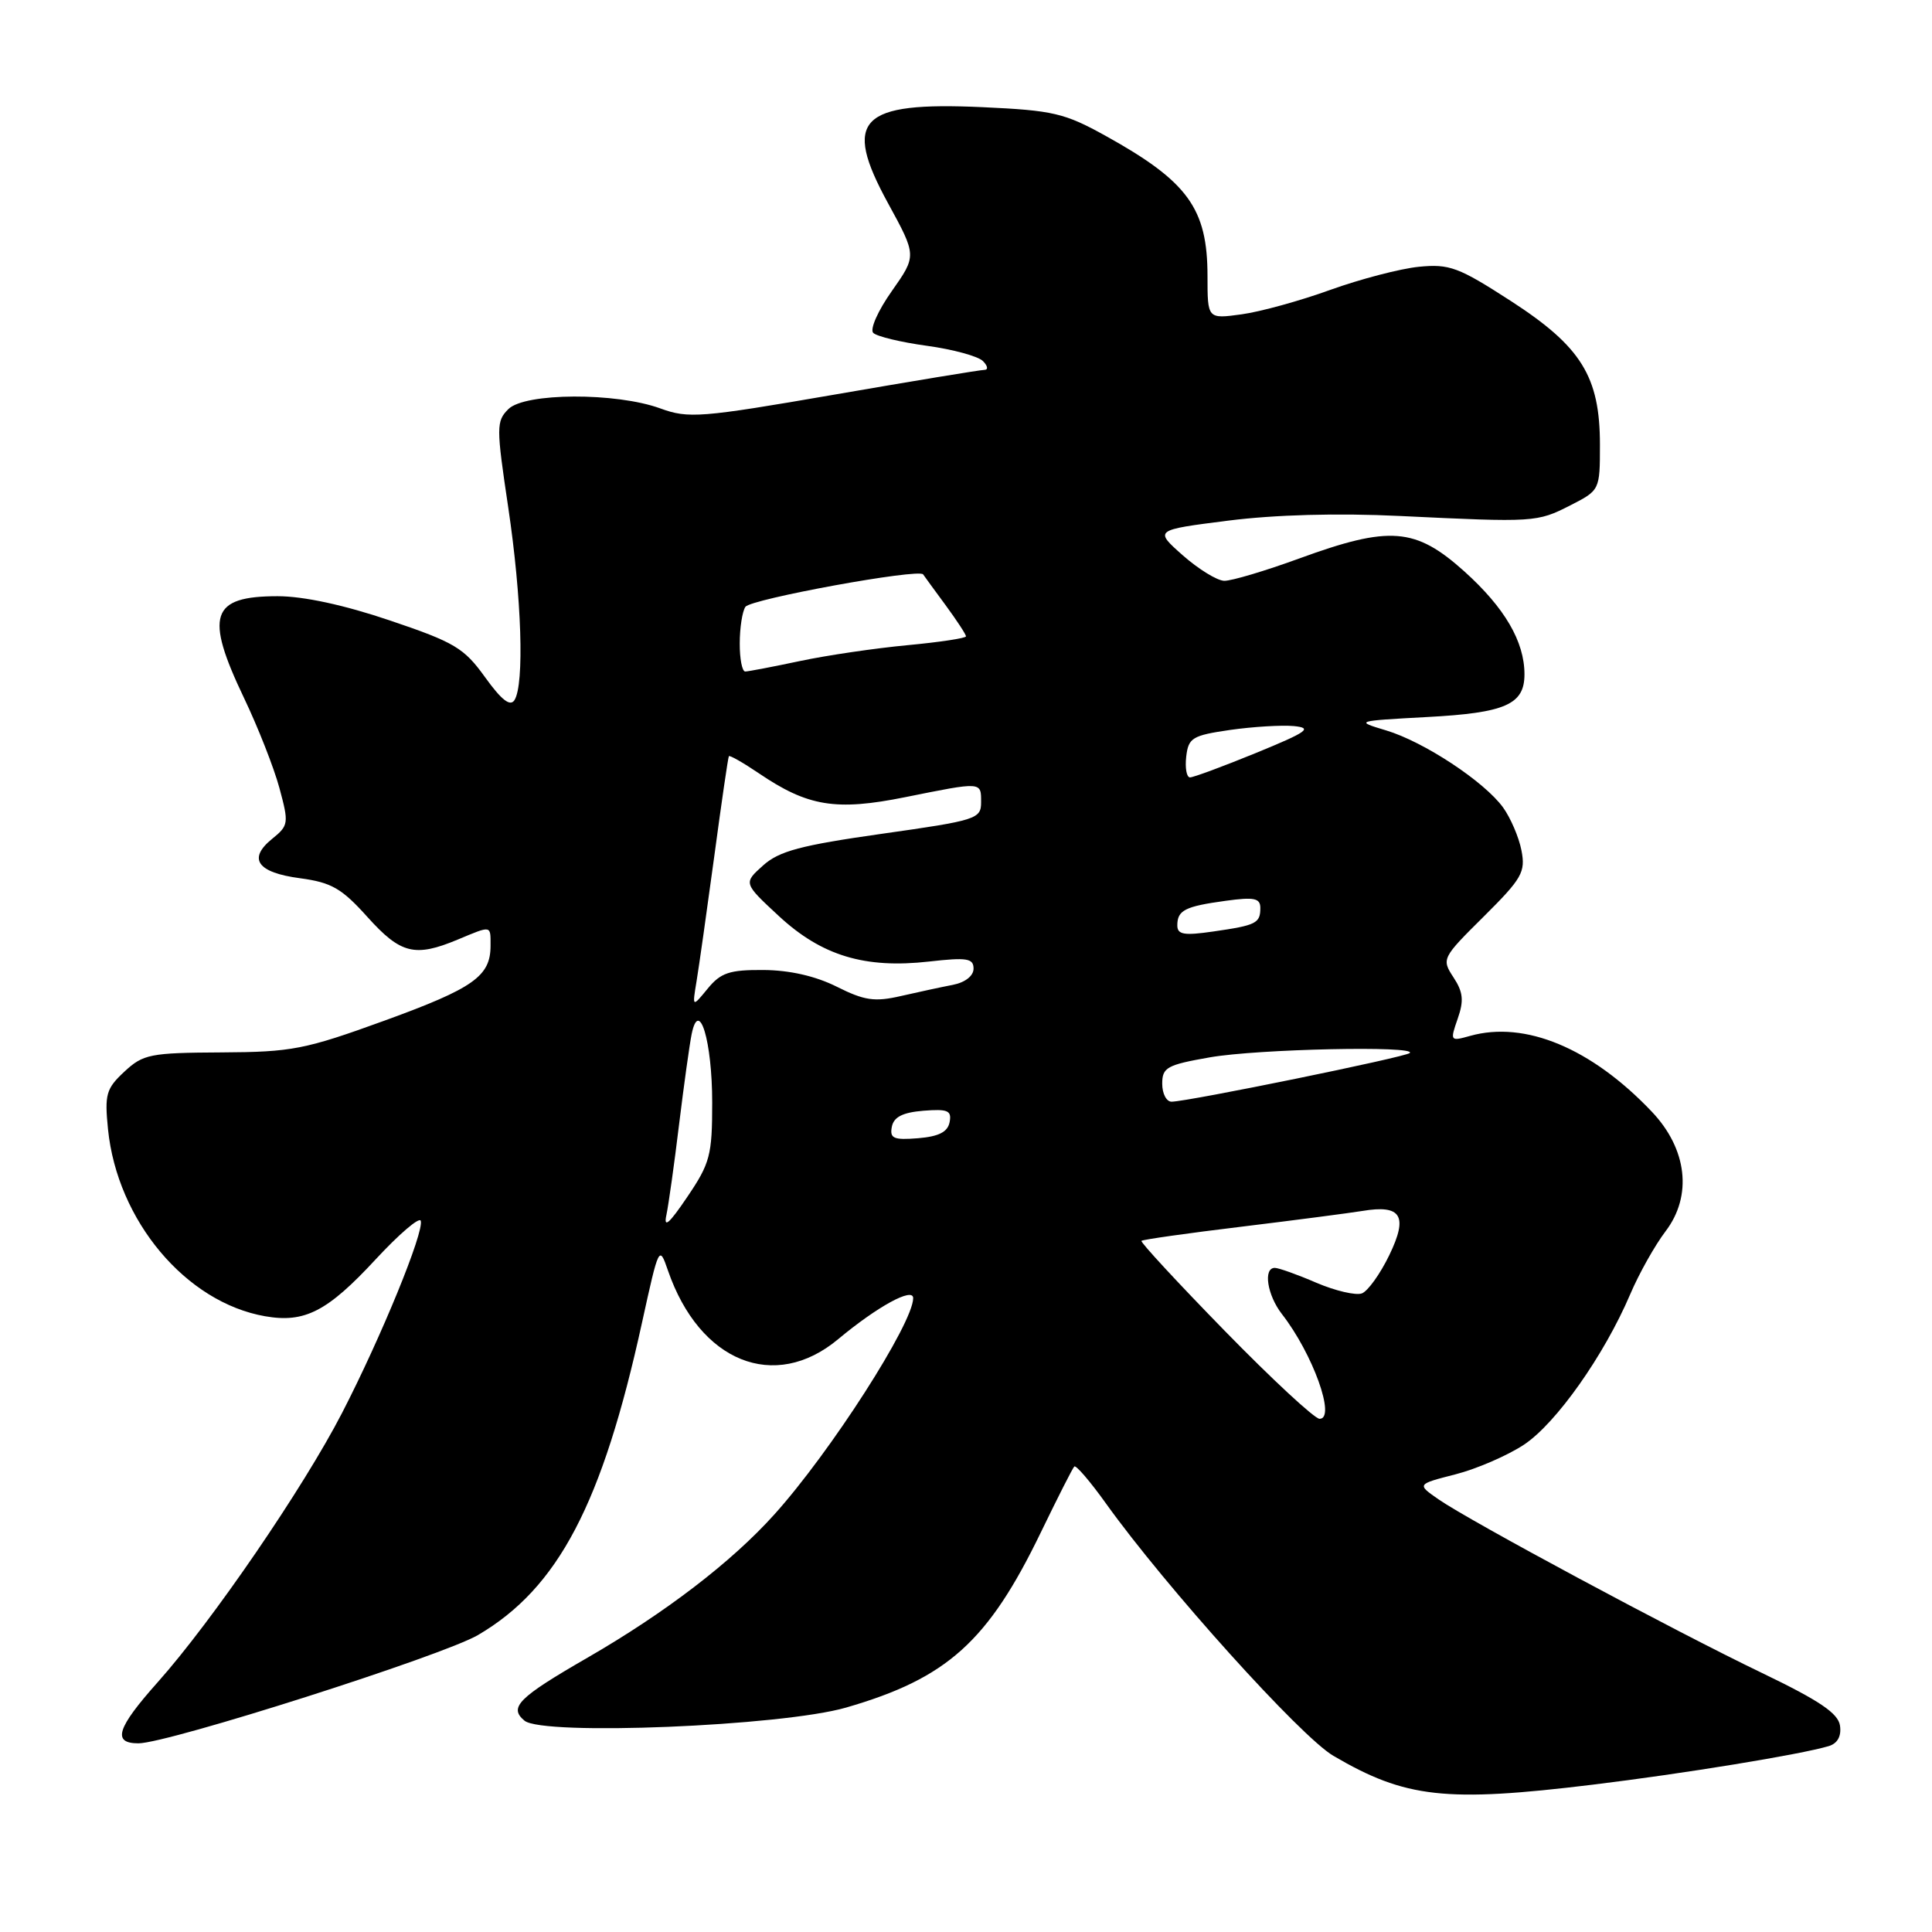 <?xml version="1.0" encoding="UTF-8" standalone="no"?>
<!DOCTYPE svg PUBLIC "-//W3C//DTD SVG 1.1//EN" "http://www.w3.org/Graphics/SVG/1.1/DTD/svg11.dtd" >
<svg xmlns="http://www.w3.org/2000/svg" xmlns:xlink="http://www.w3.org/1999/xlink" version="1.1" viewBox="0 0 256 256">
 <g >
 <path fill="currentColor"
d=" M 211.03 236.48 C 223.05 235.02 238.55 232.49 242.31 231.37 C 243.48 231.02 244.01 230.06 243.81 228.66 C 243.57 227.02 241.12 225.36 233.50 221.69 C 221.86 216.10 194.81 201.58 190.61 198.67 C 187.73 196.67 187.73 196.67 192.85 195.36 C 195.66 194.64 199.75 192.87 201.93 191.43 C 206.19 188.61 212.56 179.59 216.01 171.50 C 217.18 168.75 219.29 165.00 220.69 163.16 C 224.28 158.45 223.57 152.24 218.86 147.29 C 210.88 138.89 202.08 135.22 194.80 137.26 C 192.16 138.00 192.12 137.95 193.15 134.99 C 193.99 132.59 193.88 131.46 192.59 129.50 C 191.00 127.07 191.07 126.93 196.60 121.45 C 201.68 116.40 202.16 115.56 201.60 112.68 C 201.26 110.93 200.16 108.38 199.17 107.00 C 196.68 103.56 188.67 98.28 183.66 96.78 C 179.53 95.54 179.56 95.53 189.10 95.01 C 199.47 94.46 202.00 93.35 202.00 89.35 C 202.00 85.01 199.38 80.53 194.04 75.72 C 187.55 69.89 184.16 69.62 172.16 74.00 C 167.64 75.65 163.17 76.98 162.22 76.96 C 161.27 76.94 158.80 75.41 156.72 73.58 C 152.94 70.23 152.94 70.23 162.72 68.99 C 168.93 68.20 177.24 67.97 185.50 68.37 C 203.36 69.23 203.66 69.21 208.08 66.96 C 211.98 64.97 212.00 64.93 212.00 58.94 C 212.00 49.90 209.54 45.93 200.19 39.88 C 193.26 35.40 192.06 34.95 188.00 35.35 C 185.53 35.60 180.25 36.98 176.27 38.41 C 172.30 39.85 167.01 41.31 164.52 41.65 C 160.00 42.27 160.00 42.27 160.00 36.59 C 160.00 27.62 157.41 24.05 146.50 18.00 C 141.05 14.98 139.55 14.63 130.18 14.20 C 113.87 13.46 111.58 15.79 117.67 26.93 C 121.47 33.88 121.47 33.88 118.17 38.57 C 116.33 41.17 115.24 43.64 115.71 44.11 C 116.18 44.58 119.38 45.35 122.82 45.82 C 126.26 46.29 129.60 47.20 130.24 47.84 C 130.88 48.48 130.97 49.00 130.45 49.01 C 129.93 49.01 120.95 50.49 110.50 52.30 C 92.85 55.35 91.22 55.48 87.50 54.12 C 81.64 51.98 69.54 52.03 67.36 54.21 C 65.75 55.82 65.75 56.57 67.34 67.21 C 69.13 79.19 69.50 90.67 68.17 92.77 C 67.60 93.66 66.46 92.77 64.27 89.73 C 61.49 85.86 60.24 85.11 51.68 82.22 C 45.63 80.17 40.22 79.00 36.79 79.00 C 27.93 79.00 27.10 81.53 32.34 92.50 C 34.18 96.35 36.29 101.71 37.02 104.40 C 38.29 109.09 38.25 109.38 36.06 111.15 C 32.80 113.79 34.08 115.62 39.75 116.37 C 43.92 116.93 45.27 117.70 48.69 121.51 C 53.09 126.40 54.97 126.87 60.65 124.50 C 65.18 122.61 65.00 122.57 65.00 125.31 C 65.00 129.36 62.76 130.94 51.00 135.22 C 40.40 139.07 38.70 139.40 29.33 139.45 C 19.90 139.50 18.97 139.68 16.48 142.00 C 14.06 144.25 13.85 145.01 14.31 149.62 C 15.54 161.75 24.63 172.58 35.13 174.41 C 40.37 175.33 43.38 173.78 49.76 166.89 C 52.87 163.53 55.57 161.22 55.75 161.76 C 56.23 163.20 50.51 177.17 45.33 187.21 C 40.21 197.14 28.12 214.80 20.89 222.91 C 15.47 228.99 14.84 231.00 18.34 231.00 C 22.25 231.00 58.66 219.39 63.34 216.65 C 73.97 210.42 79.81 199.29 85.08 175.21 C 87.30 165.09 87.35 164.98 88.50 168.33 C 92.68 180.47 102.63 184.49 111.07 177.44 C 116.25 173.12 121.00 170.52 121.00 172.01 C 121.00 175.34 110.03 192.44 102.58 200.70 C 96.93 206.98 88.17 213.69 77.85 219.65 C 68.66 224.95 67.38 226.24 69.50 228.00 C 71.94 230.02 103.59 228.73 112.12 226.26 C 125.52 222.38 130.92 217.52 137.93 203.02 C 140.14 198.46 142.12 194.54 142.35 194.32 C 142.57 194.10 144.46 196.30 146.54 199.21 C 154.46 210.27 172.34 230.11 176.67 232.65 C 186.23 238.26 191.56 238.85 211.03 236.48 Z  M 162.30 176.36 C 156.05 169.96 151.08 164.59 151.25 164.42 C 151.41 164.25 157.39 163.40 164.53 162.54 C 171.66 161.67 178.85 160.73 180.50 160.46 C 185.69 159.59 186.61 161.10 184.09 166.31 C 182.89 168.79 181.26 171.07 180.46 171.38 C 179.66 171.68 176.95 171.05 174.42 169.97 C 171.90 168.88 169.42 168.00 168.92 168.00 C 167.35 168.00 167.91 171.61 169.86 174.12 C 173.95 179.37 177.06 188.00 174.85 188.00 C 174.20 188.00 168.55 182.76 162.30 176.36 Z  M 88.30 161.00 C 88.59 159.62 89.35 154.22 89.98 149.00 C 90.62 143.78 91.37 138.38 91.65 137.01 C 92.64 132.19 94.37 137.97 94.37 146.10 C 94.37 153.08 94.09 154.14 91.06 158.61 C 88.67 162.15 87.91 162.81 88.30 161.00 Z  M 118.17 149.32 C 118.42 148.01 119.59 147.41 122.34 147.18 C 125.59 146.92 126.12 147.15 125.83 148.68 C 125.58 149.99 124.41 150.59 121.66 150.82 C 118.41 151.08 117.88 150.85 118.17 149.32 Z  M 154.00 143.60 C 154.00 141.44 154.62 141.10 160.33 140.10 C 166.69 138.99 187.79 138.54 186.80 139.53 C 186.26 140.07 157.53 145.94 155.25 145.98 C 154.56 145.99 154.00 144.92 154.00 143.60 Z  M 92.30 130.00 C 92.62 128.07 93.67 120.65 94.64 113.50 C 95.60 106.35 96.47 100.37 96.58 100.20 C 96.68 100.04 98.46 101.05 100.53 102.45 C 107.04 106.87 110.76 107.48 119.94 105.63 C 130.18 103.57 130.00 103.56 130.00 106.31 C 130.00 108.51 129.39 108.71 116.86 110.48 C 106.08 112.01 103.24 112.77 101.11 114.68 C 98.50 117.02 98.50 117.02 103.20 121.38 C 108.88 126.64 114.59 128.37 123.10 127.41 C 128.13 126.84 129.00 126.98 129.00 128.35 C 129.00 129.31 127.89 130.18 126.25 130.50 C 124.74 130.79 121.64 131.46 119.37 131.98 C 115.89 132.78 114.54 132.58 110.87 130.74 C 108.05 129.33 104.61 128.55 101.16 128.53 C 96.66 128.50 95.50 128.89 93.77 131.00 C 91.72 133.50 91.72 133.50 92.30 130.00 Z  M 156.00 122.62 C 156.00 120.61 157.01 120.10 162.42 119.36 C 166.19 118.84 167.00 119.01 167.00 120.31 C 167.00 122.34 166.46 122.61 160.75 123.43 C 156.89 123.99 156.00 123.84 156.00 122.62 Z  M 157.18 100.26 C 157.47 97.76 157.98 97.45 163.00 96.72 C 166.03 96.29 169.83 96.06 171.45 96.21 C 173.97 96.46 173.25 96.97 166.45 99.76 C 162.08 101.55 158.13 103.01 157.68 103.01 C 157.23 103.00 157.01 101.77 157.18 100.26 Z  M 98.02 85.25 C 98.02 83.19 98.36 81.01 98.77 80.41 C 99.47 79.37 121.77 75.30 122.32 76.11 C 122.46 76.32 123.80 78.16 125.29 80.18 C 126.78 82.21 128.00 84.07 128.00 84.32 C 128.00 84.56 124.51 85.09 120.25 85.49 C 115.99 85.89 109.58 86.83 106.00 87.59 C 102.42 88.35 99.16 88.97 98.75 88.98 C 98.34 88.99 98.01 87.31 98.02 85.25 Z "/>
</g>
</svg>